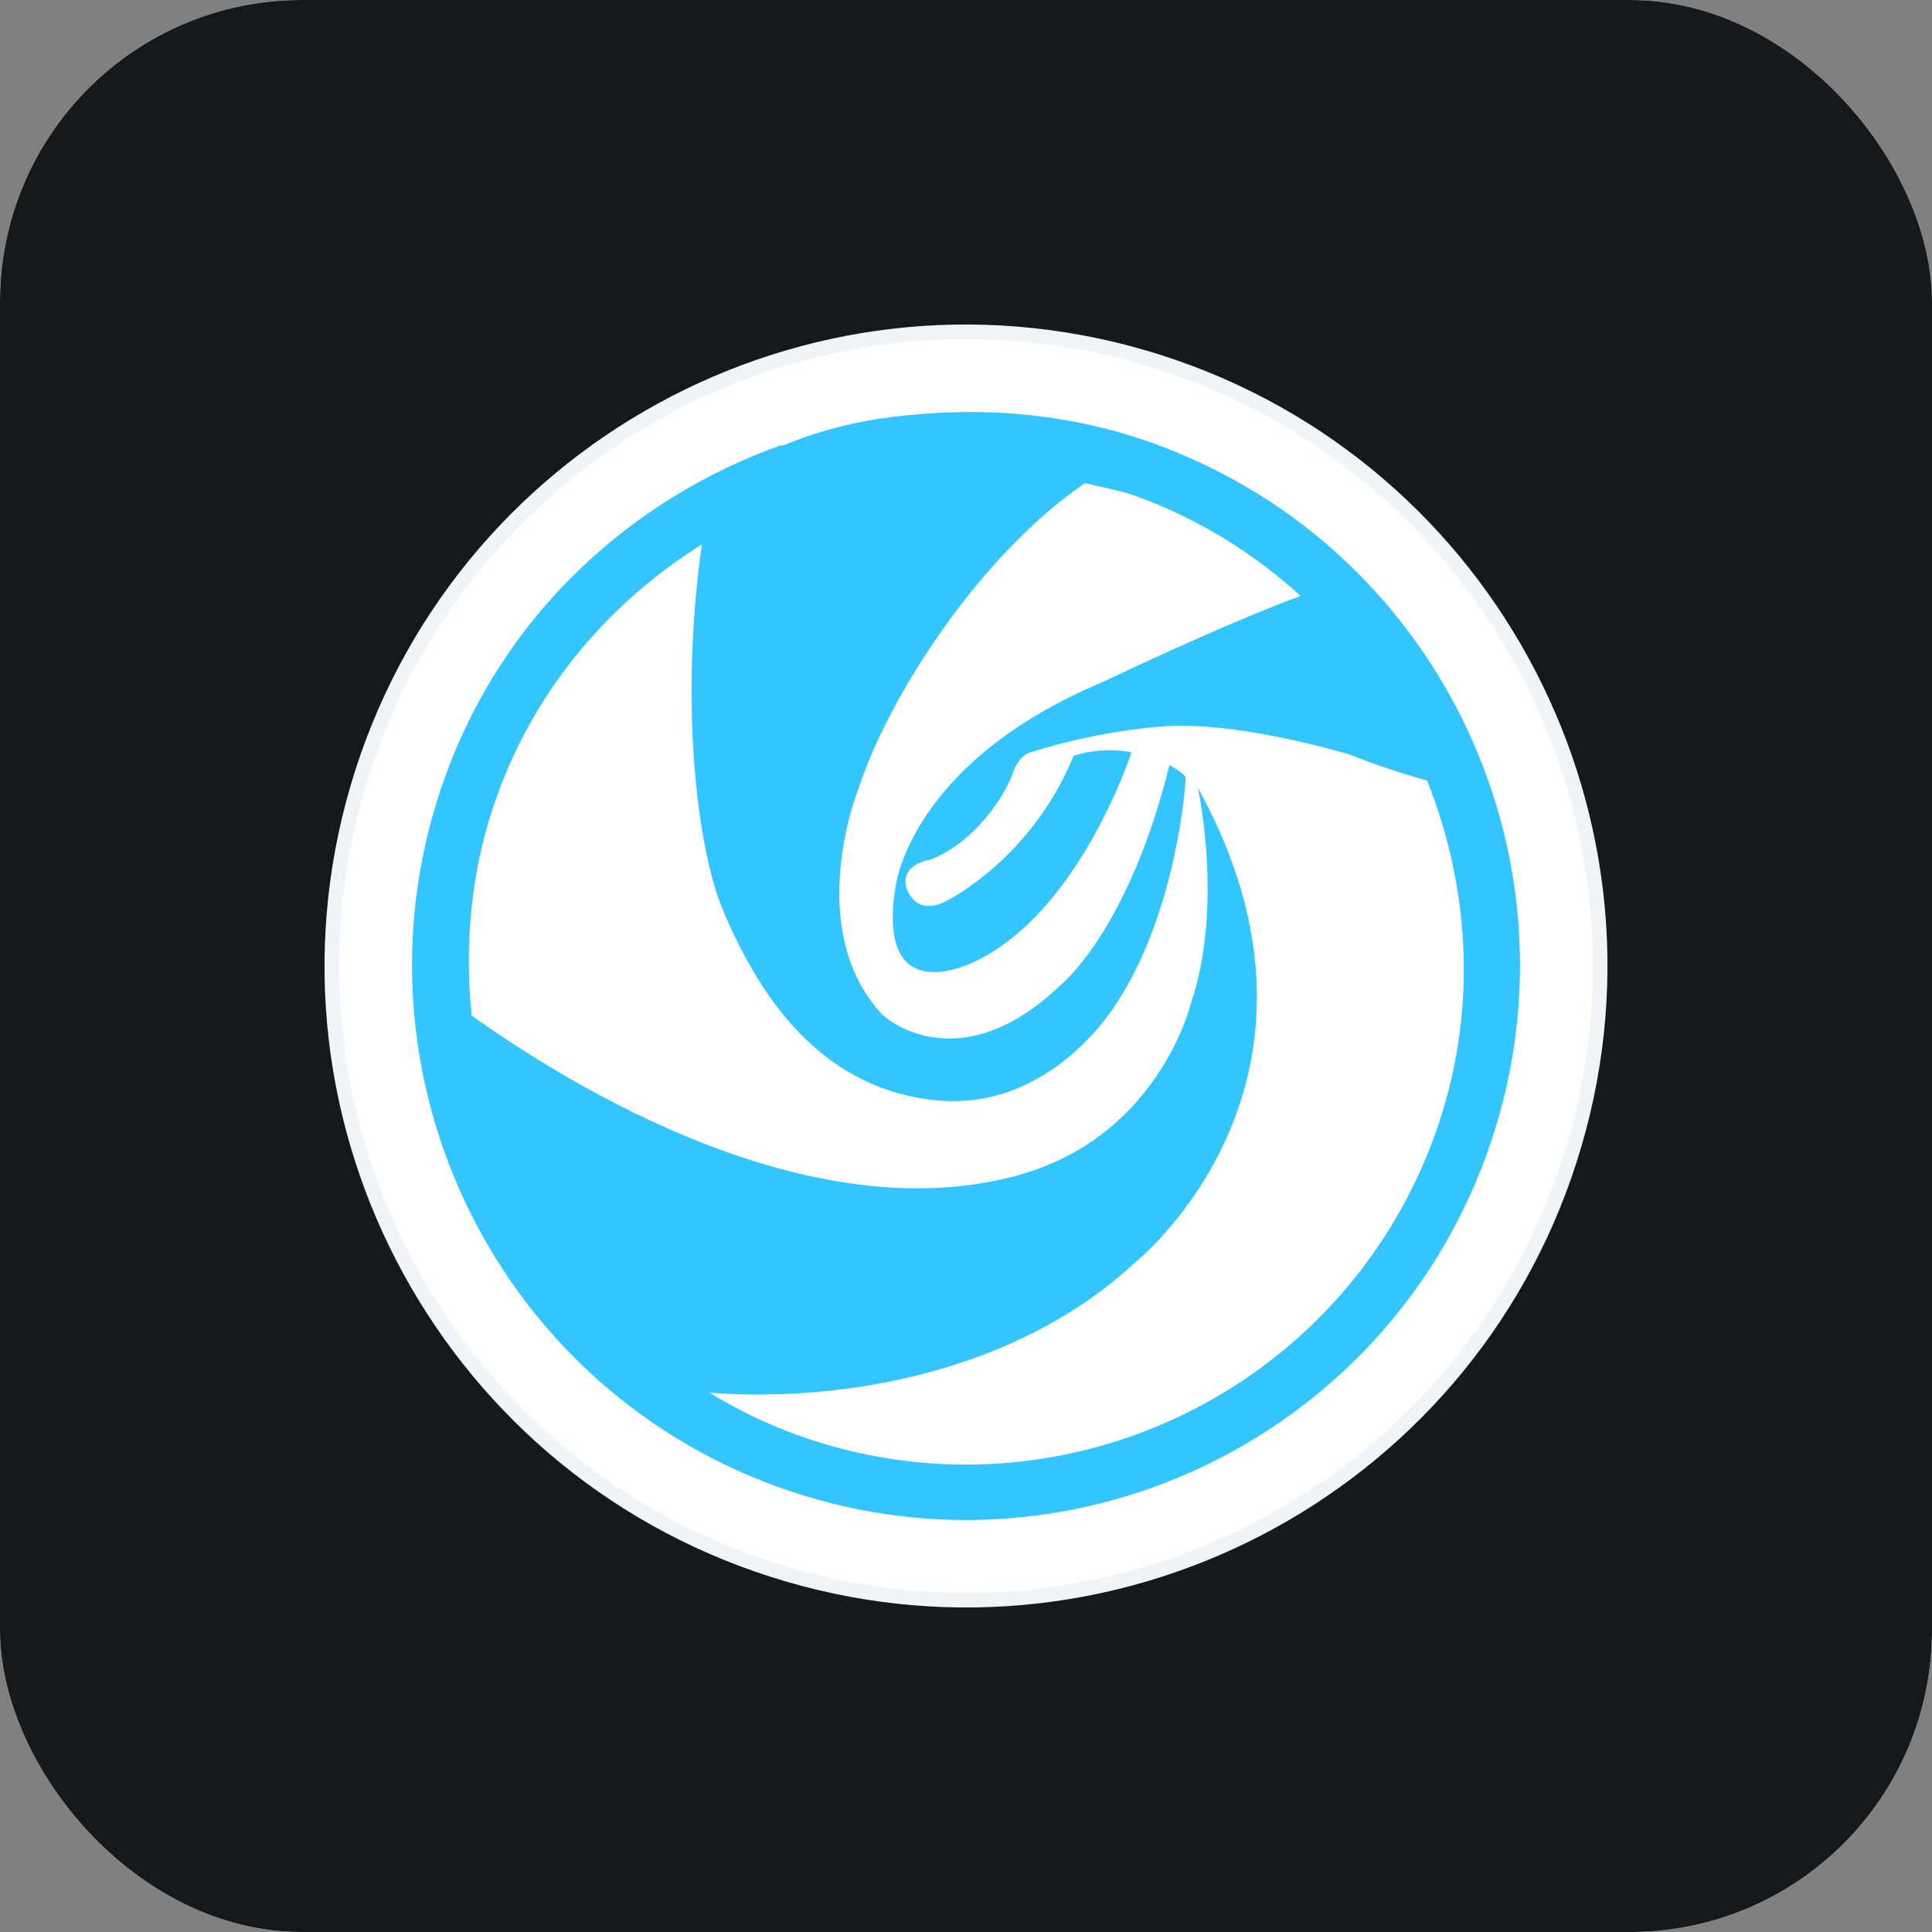 <svg width="256" height="256" viewBox="0 0 256 256" fill="none" xmlns="http://www.w3.org/2000/svg">
<rect x="0" y="0" width="256" height="256" fill="#808080" stroke="none"/>
<g clip-path="url(#clip0_1_2)">
<rect width="256" height="256" rx="40" fill="white"/>
<g clip-path="url(#clip1_1_2)">
<path d="M216 0H40C17.909 0 0 17.909 0 40V216C0 238.091 17.909 256 40 256H216C238.091 256 256 238.091 256 216V40C256 17.909 238.091 0 216 0Z" fill="#15191C"/>
<g clip-path="url(#clip2_1_2)">
<path fill-rule="evenodd" clip-rule="evenodd" d="M151.86 46.439C106.811 33.264 59.62 59.096 46.439 104.144C33.264 149.189 59.098 196.385 104.149 209.56C149.188 222.735 196.39 196.906 209.561 151.861C222.734 106.805 196.899 59.615 151.86 46.439Z" fill="#EFF4F8"/>
<path fill-rule="evenodd" clip-rule="evenodd" d="M151.318 48.293C107.292 35.419 61.173 60.661 48.294 104.687C35.418 148.707 60.665 194.832 104.691 207.707C148.708 220.583 194.837 195.34 207.707 151.319C220.583 107.288 195.335 61.17 151.319 48.295L151.318 48.293Z" fill="white"/>
<path opacity="0.8" fill-rule="evenodd" clip-rule="evenodd" d="M153.106 58.846C142.557 54.998 131.75 53.959 121.263 54.934C109.103 55.894 103.167 59.66 103.518 58.978C83.635 66.077 66.824 81.346 59.038 102.76C45.173 140.897 64.81 183.07 102.889 196.955C140.983 210.84 183.095 191.176 196.959 153.04C210.828 114.904 191.191 72.736 153.106 58.846ZM105.396 190.059C101.337 188.576 97.546 186.688 93.975 184.533C111.719 185.896 134.875 181.806 150.49 167.193C150.49 167.193 180.258 143.408 158.723 104.376C158.723 104.376 162.194 120.106 157.769 133.047C157.769 133.047 153.548 150.644 134.786 155.757C107.152 163.286 75.665 143.944 62.502 134.573C61.511 124.941 62.392 114.988 65.922 105.277C71.154 90.889 80.991 79.663 93.01 72.123C90.006 93.144 92.381 112.497 95.796 120.604C100.378 131.475 108.342 144.153 123.879 145.778C139.416 147.409 147.984 132.869 147.984 132.869C155.954 120.756 157.203 103.364 157.082 102.944C156.961 102.52 154.958 101.372 154.958 101.372C149.594 123.079 140.748 130.331 140.748 130.331C126.8 143.796 116.921 134.458 116.921 134.458C106.303 123.053 113.738 104.517 113.738 104.517C117.896 91.891 130.015 73.412 143.747 64.017C146.034 64.582 148.335 64.934 150.595 65.757C158.906 68.788 166.185 73.355 172.341 78.966C162.299 82.631 146.086 90.38 146.086 90.38C120.387 101.204 118.652 117.573 118.652 117.573C115.993 134.447 129.38 127.306 129.38 127.306C143.16 120.594 149.93 99.677 149.93 99.677C145.63 98.859 142.242 100.165 142.242 100.165C136.742 113.74 125.52 119.325 125.52 119.325C121.106 121.664 120.078 117.531 120.078 117.531C119.333 114.438 123.271 113.908 123.271 113.908C129.385 111.533 133.297 105.11 134.183 102.483C135.064 99.85 136.705 99.646 136.705 99.646C145.085 96.972 152.724 96.374 152.724 96.374C163.127 95.094 179.052 100.056 179.052 100.056C182.623 101.492 186.047 102.567 189.089 103.426C194.924 118.009 195.847 134.615 190.064 150.534C177.595 184.853 139.684 202.555 105.396 190.059Z" fill="#00B7FF"/>
</g>
</g>
</g>
<defs>
<clipPath id="clip0_1_2">
<rect width="256" height="256" rx="40" fill="white"/>
</clipPath>
<clipPath id="clip1_1_2">
<rect width="256" height="256" fill="white"/>
</clipPath>
<clipPath id="clip2_1_2">
<rect width="170" height="170" fill="white" transform="translate(43 43)"/>
</clipPath>
</defs>
</svg>
